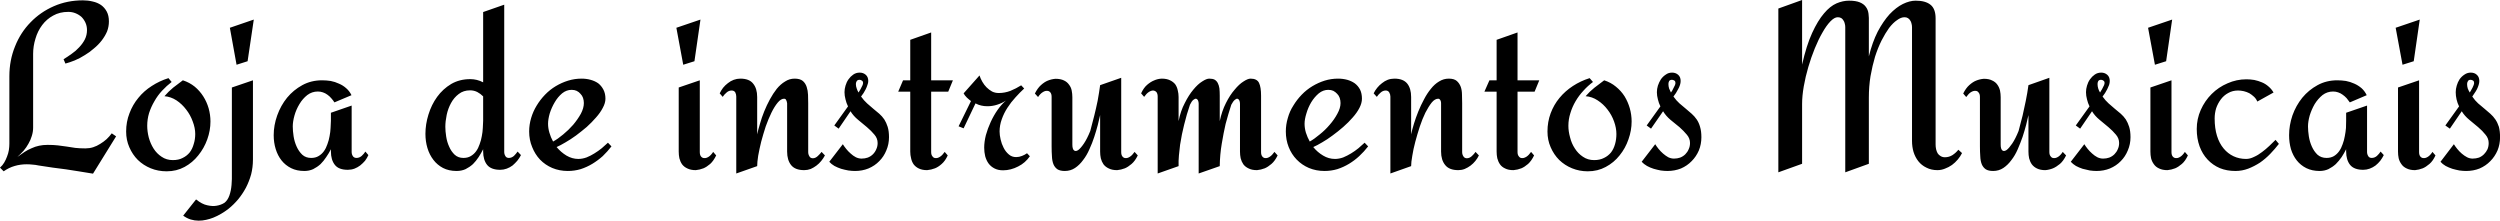 <svg data-v-423bf9ae="" xmlns="http://www.w3.org/2000/svg" viewBox="0 0 679.788 60" class="font"><!----><!----><!----><g data-v-423bf9ae="" id="30253d6f-6ea8-4e25-aeca-33bce412fd57" fill="black" transform="matrix(4.549,0,0,4.549,-2.593,-13.419)"><path d="M7.25 10.92L7.51 11.10L6.13 13.33Q5.67 13.25 5.27 13.19Q4.88 13.13 4.50 13.07Q4.12 13.02 3.73 12.97Q3.33 12.91 2.87 12.84L2.87 12.84Q2.69 12.80 2.52 12.79Q2.34 12.77 2.17 12.77L2.17 12.77Q1.79 12.77 1.45 12.87Q1.10 12.97 0.79 13.19L0.79 13.19L0.57 12.97Q0.72 12.84 0.82 12.67Q0.92 12.50 0.99 12.31Q1.07 12.11 1.10 11.92Q1.13 11.72 1.13 11.54L1.13 11.54L1.13 7.51Q1.13 6.55 1.47 5.72Q1.80 4.89 2.40 4.28Q2.99 3.67 3.79 3.32Q4.59 2.97 5.53 2.97L5.53 2.97Q5.83 2.97 6.11 3.04Q6.39 3.10 6.61 3.25Q6.82 3.40 6.95 3.64Q7.08 3.88 7.08 4.23L7.08 4.23Q7.08 4.54 6.97 4.83Q6.85 5.11 6.65 5.37Q6.45 5.63 6.18 5.85Q5.92 6.08 5.63 6.25Q5.35 6.43 5.04 6.56Q4.74 6.68 4.48 6.75L4.48 6.75L4.37 6.49Q4.60 6.35 4.85 6.17Q5.10 6.00 5.30 5.78Q5.51 5.56 5.64 5.31Q5.77 5.05 5.77 4.75L5.77 4.75Q5.77 4.51 5.68 4.31Q5.59 4.11 5.44 3.96Q5.28 3.82 5.08 3.74Q4.88 3.66 4.65 3.66L4.65 3.66Q4.14 3.66 3.75 3.88Q3.36 4.09 3.09 4.45Q2.82 4.81 2.69 5.26Q2.55 5.71 2.55 6.17L2.55 6.17L2.55 10.58Q2.55 10.83 2.47 11.08Q2.40 11.32 2.27 11.54Q2.15 11.76 1.98 11.96Q1.80 12.16 1.61 12.33L1.61 12.33Q1.83 12.17 2.04 12.03Q2.24 11.90 2.46 11.81Q2.67 11.71 2.91 11.66Q3.14 11.61 3.42 11.61L3.42 11.61Q3.76 11.61 4.03 11.64Q4.29 11.68 4.55 11.71Q4.81 11.75 5.07 11.79Q5.34 11.82 5.68 11.82L5.68 11.82Q5.92 11.82 6.14 11.75Q6.36 11.68 6.56 11.55Q6.76 11.43 6.94 11.27Q7.11 11.11 7.25 10.92L7.25 10.92ZM10.53 13.19L10.53 13.19Q10.02 13.19 9.58 13.01Q9.14 12.83 8.81 12.51Q8.49 12.19 8.30 11.75Q8.11 11.32 8.11 10.81L8.11 10.81Q8.11 10.23 8.31 9.72Q8.50 9.21 8.84 8.80Q9.17 8.39 9.64 8.09Q10.10 7.79 10.64 7.62L10.64 7.62L10.83 7.85Q10.53 8.08 10.26 8.37Q9.99 8.66 9.80 9.00Q9.60 9.34 9.48 9.71Q9.37 10.08 9.37 10.47L9.37 10.47Q9.37 10.80 9.46 11.16Q9.56 11.53 9.75 11.83Q9.94 12.13 10.23 12.32Q10.52 12.52 10.90 12.52L10.90 12.52Q11.25 12.52 11.49 12.39Q11.74 12.27 11.91 12.06Q12.07 11.85 12.15 11.56Q12.24 11.28 12.24 10.96L12.24 10.96Q12.24 10.60 12.09 10.21Q11.95 9.82 11.70 9.50Q11.45 9.17 11.12 8.95Q10.78 8.73 10.40 8.70L10.40 8.70Q10.64 8.42 10.92 8.19Q11.21 7.96 11.50 7.75L11.50 7.75Q11.90 7.88 12.21 8.13Q12.51 8.38 12.72 8.71Q12.93 9.04 13.04 9.42Q13.15 9.81 13.15 10.21L13.15 10.21Q13.15 10.75 12.96 11.28Q12.77 11.81 12.42 12.24Q12.08 12.67 11.60 12.93Q11.12 13.19 10.53 13.19ZM14.31 4.61L15.74 4.12L15.37 6.61L14.71 6.82L14.31 4.61ZM15.69 7.75L15.69 12.48Q15.69 12.95 15.58 13.38Q15.46 13.80 15.27 14.17Q15.07 14.54 14.81 14.86Q14.54 15.18 14.23 15.43L14.23 15.43Q13.79 15.77 13.32 15.96L13.32 15.96Q13.12 16.04 12.89 16.09Q12.67 16.14 12.44 16.14Q12.21 16.14 11.97 16.07Q11.74 16.00 11.52 15.84L11.52 15.84L12.29 14.87Q12.65 15.16 12.96 15.22Q13.27 15.29 13.50 15.25L13.50 15.25Q13.77 15.21 13.99 15.07L13.99 15.07Q14.18 14.92 14.28 14.64Q14.38 14.36 14.41 14.01Q14.44 13.66 14.43 13.29Q14.43 12.91 14.43 12.58L14.43 12.58L14.43 8.18L15.69 7.75ZM22.41 12.01L22.59 12.22Q22.51 12.40 22.39 12.56Q22.26 12.71 22.10 12.84Q21.94 12.96 21.76 13.03Q21.57 13.10 21.36 13.10L21.36 13.10Q20.82 13.10 20.59 12.81Q20.35 12.51 20.35 12.00L20.35 12.00L20.35 11.87Q20.23 12.11 20.07 12.34Q19.92 12.57 19.73 12.76Q19.53 12.94 19.29 13.06Q19.05 13.17 18.76 13.17L18.76 13.17Q18.31 13.17 17.97 13.00Q17.63 12.83 17.40 12.54Q17.17 12.25 17.05 11.86Q16.93 11.47 16.93 11.03L16.93 11.03Q16.93 10.44 17.14 9.85Q17.35 9.26 17.73 8.79Q18.11 8.33 18.64 8.04Q19.17 7.75 19.82 7.75L19.82 7.75Q20.08 7.75 20.34 7.79Q20.60 7.84 20.83 7.95Q21.07 8.05 21.26 8.22Q21.46 8.39 21.58 8.64L21.58 8.64L20.56 9.07Q20.48 8.94 20.37 8.82Q20.27 8.70 20.14 8.61Q20.02 8.52 19.87 8.47Q19.73 8.42 19.57 8.42L19.57 8.42Q19.22 8.42 18.94 8.63Q18.66 8.85 18.47 9.17Q18.27 9.50 18.17 9.86Q18.07 10.22 18.07 10.51L18.07 10.51Q18.07 10.77 18.12 11.10Q18.17 11.42 18.30 11.71Q18.43 12.00 18.64 12.20Q18.85 12.39 19.17 12.39L19.17 12.39Q19.43 12.39 19.61 12.28Q19.80 12.17 19.93 11.99Q20.06 11.81 20.14 11.57Q20.23 11.33 20.27 11.09Q20.32 10.84 20.33 10.60Q20.35 10.36 20.35 10.17L20.35 10.17L20.35 9.69L21.59 9.26L21.59 12.03Q21.59 12.17 21.66 12.28Q21.73 12.39 21.88 12.39L21.88 12.39Q22.05 12.39 22.19 12.27Q22.33 12.14 22.41 12.01L22.41 12.01ZM31.51 12.01L31.71 12.22Q31.62 12.40 31.49 12.56Q31.36 12.71 31.21 12.84Q31.05 12.96 30.86 13.03Q30.67 13.10 30.47 13.10L30.47 13.10Q29.93 13.10 29.69 12.81Q29.45 12.51 29.45 12.00L29.45 12.00L29.45 11.87Q29.33 12.11 29.18 12.34Q29.03 12.57 28.84 12.76Q28.64 12.94 28.40 13.06Q28.16 13.17 27.86 13.17L27.86 13.17Q27.40 13.17 27.05 12.99Q26.71 12.81 26.48 12.51Q26.24 12.20 26.12 11.80Q26.00 11.40 26.00 10.95L26.00 10.95Q26.00 10.38 26.18 9.80Q26.36 9.21 26.70 8.74Q27.04 8.27 27.54 7.97Q28.04 7.68 28.68 7.68L28.68 7.68Q29.08 7.68 29.45 7.87L29.45 7.87L29.45 3.67L30.71 3.23L30.71 12.03Q30.71 12.17 30.78 12.28Q30.84 12.39 30.99 12.39L30.99 12.39Q31.15 12.39 31.29 12.27Q31.42 12.14 31.51 12.01L31.51 12.01ZM29.45 10.17L29.45 10.17L29.45 8.71Q29.29 8.55 29.10 8.45Q28.90 8.35 28.67 8.35L28.67 8.35Q28.27 8.35 27.99 8.57Q27.71 8.78 27.53 9.11Q27.35 9.44 27.27 9.82Q27.19 10.20 27.19 10.53L27.19 10.53Q27.19 10.79 27.24 11.11Q27.29 11.44 27.42 11.72Q27.54 12.00 27.75 12.20Q27.96 12.39 28.27 12.39L28.27 12.39Q28.53 12.39 28.71 12.28Q28.90 12.17 29.03 11.99Q29.16 11.81 29.24 11.57Q29.33 11.33 29.37 11.09Q29.42 10.84 29.43 10.60Q29.45 10.36 29.45 10.17ZM36.91 11.48L37.12 11.70Q36.88 12.01 36.60 12.28Q36.31 12.54 35.98 12.74Q35.65 12.94 35.28 13.06Q34.91 13.17 34.51 13.17L34.51 13.17Q34.01 13.17 33.58 12.99Q33.16 12.81 32.85 12.49Q32.55 12.17 32.38 11.74Q32.20 11.31 32.20 10.81L32.20 10.81Q32.20 10.40 32.32 10.00Q32.44 9.60 32.65 9.26Q32.86 8.91 33.15 8.61Q33.44 8.31 33.79 8.10Q34.14 7.89 34.53 7.77Q34.92 7.65 35.33 7.65L35.33 7.65Q35.62 7.65 35.87 7.72Q36.13 7.79 36.33 7.93Q36.52 8.08 36.64 8.31Q36.76 8.54 36.76 8.85L36.76 8.85Q36.76 9.11 36.60 9.40Q36.45 9.69 36.20 9.97Q35.95 10.26 35.64 10.54Q35.32 10.81 35.00 11.05Q34.67 11.29 34.37 11.46Q34.07 11.64 33.84 11.74L33.84 11.74Q34.10 12.05 34.43 12.25Q34.77 12.45 35.14 12.45L35.14 12.45Q35.38 12.45 35.63 12.36Q35.88 12.26 36.10 12.12Q36.33 11.98 36.54 11.81Q36.75 11.63 36.91 11.48L36.91 11.48ZM35.47 9.11L35.47 9.11Q35.47 8.95 35.42 8.80Q35.37 8.66 35.27 8.56Q35.18 8.45 35.04 8.38Q34.91 8.32 34.74 8.32L34.74 8.32Q34.43 8.32 34.17 8.53Q33.91 8.75 33.73 9.06Q33.54 9.38 33.43 9.73Q33.33 10.08 33.33 10.35L33.33 10.35Q33.33 10.61 33.41 10.88Q33.49 11.16 33.63 11.41L33.63 11.41Q33.91 11.26 34.23 10.99Q34.55 10.73 34.83 10.41Q35.10 10.09 35.29 9.75Q35.47 9.41 35.47 9.11ZM41.00 4.61L42.44 4.12L42.08 6.61L41.41 6.82L41.00 4.61ZM43.20 12.03L43.38 12.24Q43.22 12.57 43.02 12.75Q42.81 12.93 42.62 13.01L42.62 13.01Q42.39 13.10 42.16 13.12L42.16 13.12Q41.86 13.12 41.66 13.02Q41.46 12.93 41.34 12.77Q41.23 12.61 41.18 12.41Q41.14 12.22 41.14 12.01L41.14 12.01L41.14 8.18L42.40 7.75L42.40 12.04Q42.40 12.21 42.47 12.30Q42.55 12.40 42.67 12.40Q42.79 12.41 42.93 12.32Q43.07 12.23 43.20 12.03L43.20 12.03ZM49.68 12.03L49.88 12.24Q49.79 12.41 49.66 12.57Q49.53 12.73 49.37 12.85Q49.21 12.97 49.03 13.05Q48.84 13.12 48.64 13.12L48.64 13.12Q48.10 13.12 47.86 12.82Q47.62 12.52 47.62 12.01L47.62 12.01L47.62 9.23Q47.62 9.18 47.62 9.12Q47.61 9.05 47.59 8.99Q47.57 8.93 47.54 8.89Q47.50 8.85 47.44 8.85L47.44 8.85Q47.25 8.85 47.06 9.08Q46.86 9.32 46.68 9.69Q46.50 10.06 46.34 10.51Q46.19 10.97 46.07 11.42Q45.96 11.87 45.89 12.26Q45.83 12.65 45.83 12.88L45.83 12.88L44.58 13.32L44.58 8.72Q44.58 8.59 44.52 8.47Q44.45 8.36 44.30 8.36L44.30 8.36Q44.13 8.36 43.99 8.49Q43.85 8.61 43.77 8.74L43.77 8.74L43.59 8.53Q43.67 8.36 43.79 8.20Q43.92 8.04 44.08 7.92Q44.24 7.79 44.43 7.72Q44.62 7.65 44.82 7.65L44.82 7.65Q45.36 7.65 45.59 7.95Q45.83 8.24 45.83 8.75L45.83 8.75L45.83 10.98Q45.89 10.70 46.00 10.34Q46.10 9.98 46.25 9.61Q46.40 9.24 46.59 8.89Q46.78 8.54 47.00 8.26Q47.23 7.98 47.50 7.82Q47.76 7.65 48.07 7.65L48.07 7.65Q48.39 7.65 48.56 7.79Q48.72 7.93 48.79 8.15Q48.86 8.36 48.87 8.62Q48.88 8.88 48.88 9.12L48.88 9.12L48.88 12.04Q48.88 12.18 48.95 12.29Q49.01 12.41 49.16 12.41L49.16 12.41Q49.31 12.41 49.45 12.28Q49.59 12.15 49.68 12.03L49.68 12.03ZM53.71 11.15L53.71 11.15Q53.71 11.57 53.55 11.94Q53.40 12.31 53.13 12.58Q52.86 12.86 52.48 13.02Q52.11 13.17 51.68 13.17L51.68 13.17Q51.50 13.17 51.28 13.14Q51.06 13.10 50.85 13.04Q50.64 12.97 50.45 12.87Q50.26 12.76 50.14 12.62L50.14 12.62L50.95 11.57Q51.03 11.70 51.15 11.85Q51.27 12.00 51.42 12.13Q51.56 12.26 51.73 12.35Q51.90 12.43 52.07 12.43L52.07 12.43Q52.27 12.43 52.44 12.37Q52.62 12.30 52.75 12.17Q52.88 12.04 52.95 11.87Q53.03 11.70 53.03 11.50L53.03 11.50Q53.03 11.22 52.84 11.00Q52.65 10.77 52.39 10.55Q52.14 10.34 51.86 10.11Q51.58 9.88 51.41 9.60L51.41 9.60L50.70 10.64L50.44 10.45L51.26 9.31Q51.16 9.11 51.11 8.89Q51.05 8.67 51.05 8.46L51.05 8.46Q51.05 8.27 51.11 8.07Q51.17 7.86 51.29 7.69Q51.41 7.52 51.57 7.41Q51.74 7.29 51.96 7.29L51.96 7.29Q52.17 7.29 52.32 7.42Q52.47 7.55 52.47 7.79L52.47 7.79Q52.47 7.91 52.42 8.03Q52.38 8.16 52.32 8.28Q52.26 8.40 52.19 8.51Q52.11 8.63 52.04 8.72L52.04 8.72Q52.21 8.96 52.40 9.13Q52.59 9.30 52.77 9.45Q52.96 9.60 53.13 9.75Q53.30 9.90 53.43 10.09Q53.55 10.28 53.63 10.53Q53.71 10.79 53.71 11.15ZM52.16 7.91L52.16 7.91Q52.16 7.81 52.09 7.77Q52.03 7.72 51.95 7.72L51.95 7.72Q51.83 7.72 51.78 7.80Q51.73 7.88 51.73 7.97L51.73 7.97Q51.73 8.11 51.78 8.24Q51.82 8.37 51.89 8.48L51.89 8.48Q51.92 8.44 51.96 8.36Q52.01 8.29 52.05 8.20Q52.10 8.11 52.13 8.04Q52.16 7.96 52.16 7.91ZM57.04 12.03L57.22 12.24Q57.07 12.57 56.86 12.75Q56.66 12.93 56.46 13.01L56.46 13.01Q56.23 13.10 55.99 13.12L55.99 13.12Q55.69 13.12 55.49 13.02Q55.30 12.93 55.18 12.77Q55.07 12.61 55.03 12.41Q54.98 12.22 54.98 12.01L54.98 12.01L54.98 8.43L54.26 8.43L54.55 7.75L54.98 7.75L54.98 5.33L56.23 4.89L56.23 7.75L57.53 7.75L57.25 8.43L56.23 8.43L56.23 12.04Q56.23 12.21 56.31 12.30Q56.38 12.40 56.50 12.40Q56.62 12.41 56.76 12.32Q56.90 12.23 57.04 12.03L57.04 12.03ZM61.96 12.11L62.13 12.29Q62.00 12.48 61.82 12.64Q61.65 12.79 61.43 12.90Q61.22 13.01 60.99 13.07Q60.76 13.13 60.53 13.13L60.53 13.13Q60.23 13.13 60.02 13.02Q59.80 12.91 59.66 12.72Q59.53 12.54 59.46 12.29Q59.40 12.04 59.40 11.78L59.40 11.78Q59.40 11.43 59.50 11.03Q59.61 10.63 59.79 10.24Q59.97 9.85 60.20 9.52Q60.44 9.18 60.70 8.96L60.70 8.96Q60.46 9.12 60.17 9.21Q59.89 9.30 59.60 9.30L59.60 9.30Q59.38 9.30 59.23 9.26Q59.07 9.23 58.88 9.13L58.88 9.13L58.17 10.62L57.87 10.50L58.61 8.99Q58.50 8.91 58.36 8.78Q58.23 8.65 58.17 8.53L58.17 8.53L59.12 7.46Q59.18 7.65 59.29 7.84Q59.40 8.03 59.54 8.17Q59.69 8.32 59.87 8.42Q60.05 8.51 60.27 8.51L60.27 8.51Q60.63 8.51 60.97 8.38Q61.31 8.24 61.61 8.05L61.61 8.05L61.79 8.24Q61.53 8.48 61.27 8.77Q61.00 9.06 60.79 9.39Q60.58 9.71 60.45 10.08Q60.32 10.44 60.32 10.81L60.32 10.81Q60.32 11.02 60.38 11.28Q60.44 11.55 60.56 11.78Q60.68 12.02 60.87 12.18Q61.05 12.34 61.31 12.34L61.31 12.34Q61.49 12.34 61.66 12.27Q61.82 12.21 61.96 12.11L61.96 12.11ZM68.39 12.03L68.58 12.24Q68.42 12.57 68.21 12.75Q68.00 12.93 67.81 13.01L67.81 13.01Q67.58 13.10 67.35 13.12L67.35 13.12Q67.04 13.12 66.85 13.02Q66.65 12.93 66.53 12.77Q66.42 12.61 66.37 12.41Q66.33 12.22 66.33 12.01L66.33 12.01L66.33 9.83Q66.27 10.08 66.19 10.42Q66.10 10.76 65.98 11.13Q65.86 11.50 65.69 11.87Q65.53 12.24 65.31 12.52Q65.10 12.81 64.83 12.99Q64.56 13.17 64.22 13.17L64.22 13.17Q63.94 13.17 63.78 13.07Q63.62 12.96 63.54 12.77Q63.46 12.57 63.45 12.30Q63.43 12.03 63.43 11.70L63.43 11.70L63.43 8.74Q63.43 8.57 63.36 8.48Q63.28 8.38 63.16 8.38Q63.04 8.37 62.90 8.46Q62.75 8.55 62.62 8.75L62.62 8.75L62.43 8.54Q62.59 8.22 62.79 8.04Q63 7.85 63.20 7.77L63.20 7.77Q63.42 7.68 63.66 7.66L63.66 7.66Q63.97 7.66 64.17 7.76Q64.36 7.85 64.47 8.01Q64.59 8.16 64.63 8.36Q64.67 8.56 64.67 8.76L64.67 8.76L64.67 11.59Q64.67 11.86 64.77 11.94Q64.87 12.02 65.02 11.92Q65.17 11.81 65.36 11.53Q65.55 11.25 65.74 10.78L65.74 10.78Q65.86 10.34 65.98 9.86L65.98 9.86Q66.08 9.46 66.18 8.98Q66.27 8.49 66.33 8.04L66.33 8.04L67.59 7.60L67.59 12.04Q67.59 12.21 67.66 12.30Q67.74 12.40 67.85 12.40Q67.97 12.41 68.11 12.32Q68.25 12.23 68.39 12.03L68.39 12.03ZM76.75 12.03L76.94 12.24Q76.78 12.57 76.57 12.75Q76.36 12.93 76.17 13.01L76.17 13.01Q75.94 13.10 75.71 13.12L75.71 13.12Q75.40 13.12 75.21 13.02Q75.01 12.93 74.89 12.77Q74.78 12.61 74.73 12.41Q74.69 12.22 74.69 12.01L74.69 12.01L74.69 9.15Q74.69 9.04 74.65 8.95Q74.61 8.87 74.54 8.85Q74.47 8.84 74.38 8.92Q74.28 9.00 74.17 9.21L74.17 9.21Q73.99 9.76 73.83 10.36L73.83 10.36Q73.71 10.88 73.60 11.54Q73.49 12.19 73.48 12.88L73.48 12.88L72.22 13.32L72.22 9.15Q72.22 9.04 72.18 8.95Q72.14 8.87 72.07 8.85Q72.00 8.84 71.90 8.92Q71.80 9.00 71.70 9.21L71.70 9.21Q71.50 9.79 71.35 10.41L71.35 10.41Q71.28 10.68 71.22 10.98Q71.16 11.28 71.11 11.60Q71.07 11.92 71.04 12.24Q71.01 12.56 71.02 12.88L71.02 12.88L69.77 13.32L69.77 8.72Q69.77 8.56 69.70 8.46Q69.62 8.37 69.50 8.36Q69.38 8.36 69.24 8.45Q69.10 8.54 68.96 8.74L68.96 8.74L68.78 8.53Q68.93 8.20 69.14 8.02Q69.35 7.84 69.55 7.76L69.55 7.76Q69.77 7.66 70.01 7.65L70.01 7.65Q70.31 7.65 70.51 7.75Q70.70 7.84 70.82 7.99Q70.93 8.15 70.97 8.35Q71.02 8.54 71.02 8.75L71.02 8.75L71.02 10.19Q71.14 9.58 71.39 9.11Q71.63 8.63 71.90 8.31Q72.17 7.98 72.43 7.82Q72.69 7.65 72.85 7.65L72.85 7.65Q73.05 7.65 73.17 7.71Q73.29 7.78 73.36 7.91Q73.43 8.04 73.46 8.23Q73.48 8.42 73.48 8.67L73.48 8.67L73.48 10.19Q73.61 9.58 73.85 9.11Q74.09 8.63 74.37 8.31Q74.64 7.98 74.90 7.82Q75.16 7.65 75.32 7.65L75.32 7.65Q75.71 7.65 75.83 7.91Q75.95 8.16 75.95 8.67L75.95 8.67L75.95 12.04Q75.95 12.21 76.02 12.30Q76.10 12.40 76.21 12.40Q76.33 12.41 76.47 12.32Q76.61 12.23 76.75 12.03L76.75 12.03ZM82.14 11.48L82.35 11.70Q82.11 12.01 81.82 12.28Q81.54 12.54 81.21 12.74Q80.88 12.94 80.51 13.06Q80.14 13.17 79.74 13.17L79.74 13.17Q79.24 13.17 78.81 12.99Q78.39 12.81 78.08 12.49Q77.77 12.17 77.60 11.74Q77.43 11.31 77.43 10.81L77.43 10.81Q77.43 10.40 77.55 10.00Q77.66 9.60 77.88 9.26Q78.09 8.91 78.38 8.61Q78.67 8.31 79.02 8.10Q79.37 7.89 79.75 7.77Q80.14 7.65 80.55 7.65L80.55 7.65Q80.84 7.65 81.10 7.72Q81.35 7.79 81.55 7.93Q81.75 8.08 81.87 8.31Q81.98 8.54 81.98 8.85L81.98 8.85Q81.98 9.11 81.83 9.40Q81.68 9.69 81.43 9.97Q81.18 10.26 80.86 10.54Q80.55 10.81 80.22 11.05Q79.90 11.29 79.60 11.46Q79.30 11.64 79.07 11.74L79.07 11.74Q79.32 12.05 79.66 12.25Q79.99 12.45 80.37 12.45L80.37 12.45Q80.61 12.45 80.86 12.36Q81.10 12.26 81.33 12.12Q81.56 11.98 81.77 11.81Q81.98 11.63 82.14 11.48L82.14 11.48ZM80.70 9.11L80.70 9.11Q80.70 8.95 80.65 8.80Q80.60 8.66 80.50 8.56Q80.40 8.45 80.27 8.38Q80.14 8.32 79.97 8.32L79.97 8.32Q79.66 8.32 79.40 8.53Q79.14 8.75 78.95 9.06Q78.76 9.38 78.66 9.73Q78.55 10.08 78.55 10.35L78.55 10.35Q78.55 10.61 78.63 10.88Q78.72 11.16 78.86 11.41L78.86 11.41Q79.13 11.26 79.45 10.99Q79.78 10.73 80.05 10.41Q80.33 10.09 80.51 9.75Q80.70 9.41 80.70 9.11ZM88.77 12.03L88.97 12.24Q88.89 12.41 88.76 12.57Q88.63 12.73 88.47 12.85Q88.31 12.97 88.12 13.05Q87.94 13.12 87.74 13.12L87.74 13.12Q87.20 13.12 86.96 12.82Q86.71 12.52 86.71 12.01L86.71 12.01L86.71 9.23Q86.71 9.18 86.71 9.12Q86.71 9.05 86.69 8.99Q86.67 8.93 86.63 8.89Q86.60 8.85 86.54 8.85L86.54 8.85Q86.34 8.85 86.15 9.08Q85.96 9.32 85.77 9.69Q85.59 10.06 85.44 10.51Q85.29 10.97 85.17 11.42Q85.05 11.87 84.99 12.26Q84.92 12.65 84.92 12.88L84.92 12.88L83.68 13.32L83.68 8.72Q83.68 8.59 83.61 8.47Q83.54 8.36 83.40 8.36L83.40 8.36Q83.23 8.36 83.09 8.49Q82.95 8.61 82.87 8.74L82.87 8.74L82.68 8.53Q82.76 8.36 82.89 8.20Q83.02 8.04 83.18 7.92Q83.34 7.79 83.52 7.72Q83.71 7.65 83.92 7.65L83.92 7.65Q84.45 7.65 84.69 7.95Q84.92 8.24 84.92 8.75L84.92 8.75L84.92 10.98Q84.98 10.70 85.09 10.34Q85.20 9.98 85.35 9.61Q85.50 9.24 85.69 8.89Q85.87 8.54 86.10 8.26Q86.32 7.98 86.59 7.82Q86.86 7.65 87.17 7.65L87.17 7.65Q87.49 7.65 87.65 7.79Q87.81 7.93 87.89 8.15Q87.96 8.36 87.96 8.62Q87.97 8.88 87.97 9.12L87.97 9.12L87.97 12.04Q87.97 12.18 88.04 12.29Q88.11 12.41 88.25 12.41L88.25 12.41Q88.41 12.41 88.55 12.28Q88.69 12.15 88.77 12.03L88.77 12.03ZM92.09 12.03L92.27 12.24Q92.11 12.57 91.91 12.75Q91.70 12.93 91.51 13.01L91.51 13.01Q91.28 13.10 91.04 13.12L91.04 13.12Q90.73 13.12 90.54 13.02Q90.34 12.93 90.23 12.77Q90.12 12.61 90.07 12.41Q90.03 12.22 90.03 12.01L90.03 12.01L90.03 8.43L89.30 8.43L89.60 7.75L90.03 7.75L90.03 5.33L91.28 4.89L91.28 7.75L92.58 7.75L92.30 8.43L91.28 8.43L91.28 12.04Q91.28 12.21 91.36 12.30Q91.43 12.40 91.55 12.40Q91.66 12.41 91.81 12.32Q91.95 12.23 92.09 12.03L92.09 12.03ZM95.48 13.19L95.48 13.19Q94.98 13.19 94.54 13.01Q94.10 12.83 93.77 12.51Q93.45 12.19 93.26 11.75Q93.07 11.32 93.07 10.81L93.07 10.81Q93.07 10.23 93.26 9.72Q93.45 9.21 93.79 8.80Q94.13 8.39 94.59 8.09Q95.05 7.79 95.59 7.62L95.59 7.62L95.79 7.85Q95.48 8.08 95.22 8.37Q94.95 8.66 94.75 9.00Q94.55 9.34 94.44 9.71Q94.32 10.08 94.32 10.47L94.32 10.47Q94.32 10.80 94.42 11.16Q94.51 11.53 94.71 11.83Q94.90 12.13 95.19 12.32Q95.48 12.52 95.86 12.52L95.86 12.52Q96.20 12.52 96.45 12.39Q96.70 12.27 96.87 12.06Q97.03 11.85 97.11 11.56Q97.19 11.28 97.19 10.96L97.19 10.96Q97.19 10.60 97.05 10.21Q96.91 9.82 96.66 9.50Q96.41 9.17 96.07 8.95Q95.74 8.73 95.35 8.70L95.35 8.70Q95.59 8.42 95.88 8.19Q96.17 7.96 96.46 7.75L96.46 7.75Q96.86 7.88 97.16 8.13Q97.47 8.38 97.68 8.71Q97.88 9.04 97.99 9.42Q98.10 9.81 98.10 10.21L98.10 10.21Q98.10 10.75 97.91 11.28Q97.73 11.81 97.38 12.24Q97.04 12.67 96.55 12.93Q96.07 13.19 95.48 13.19ZM102.27 11.15L102.27 11.15Q102.27 11.57 102.12 11.94Q101.96 12.31 101.69 12.58Q101.42 12.86 101.05 13.02Q100.67 13.17 100.24 13.17L100.24 13.17Q100.06 13.17 99.84 13.14Q99.63 13.10 99.42 13.04Q99.20 12.97 99.02 12.87Q98.83 12.76 98.70 12.62L98.70 12.62L99.51 11.57Q99.59 11.70 99.71 11.85Q99.83 12.00 99.98 12.13Q100.13 12.26 100.29 12.35Q100.46 12.43 100.63 12.43L100.63 12.43Q100.83 12.43 101.00 12.37Q101.18 12.30 101.31 12.17Q101.44 12.04 101.51 11.87Q101.59 11.70 101.59 11.50L101.59 11.50Q101.59 11.22 101.40 11.00Q101.21 10.77 100.96 10.55Q100.70 10.34 100.42 10.11Q100.15 9.88 99.98 9.60L99.98 9.60L99.26 10.64L99.00 10.45L99.82 9.31Q99.72 9.11 99.67 8.89Q99.61 8.67 99.61 8.46L99.61 8.46Q99.61 8.27 99.67 8.07Q99.74 7.86 99.85 7.69Q99.97 7.52 100.14 7.41Q100.30 7.29 100.52 7.29L100.52 7.29Q100.73 7.29 100.88 7.42Q101.03 7.55 101.03 7.79L101.03 7.79Q101.03 7.91 100.99 8.03Q100.95 8.16 100.88 8.28Q100.82 8.40 100.75 8.51Q100.67 8.63 100.60 8.72L100.60 8.72Q100.77 8.96 100.96 9.13Q101.15 9.30 101.34 9.45Q101.52 9.60 101.69 9.75Q101.86 9.90 101.99 10.09Q102.12 10.28 102.19 10.53Q102.27 10.79 102.27 11.15ZM100.72 7.91L100.72 7.91Q100.72 7.81 100.66 7.77Q100.59 7.72 100.51 7.72L100.51 7.72Q100.39 7.72 100.34 7.80Q100.30 7.88 100.30 7.97L100.30 7.97Q100.30 8.11 100.34 8.24Q100.39 8.37 100.45 8.48L100.45 8.48Q100.48 8.44 100.53 8.36Q100.57 8.29 100.61 8.20Q100.66 8.11 100.69 8.04Q100.72 7.96 100.72 7.91ZM117.63 11.90L117.85 12.10Q117.75 12.30 117.60 12.48Q117.44 12.67 117.25 12.81Q117.05 12.95 116.83 13.03Q116.61 13.12 116.38 13.12L116.38 13.12Q116.01 13.12 115.72 12.97Q115.43 12.83 115.24 12.59Q115.05 12.35 114.95 12.03Q114.86 11.72 114.86 11.37L114.86 11.37L114.86 4.57Q114.86 4.46 114.83 4.36Q114.81 4.25 114.75 4.17Q114.70 4.08 114.61 4.03Q114.53 3.98 114.41 3.98L114.41 3.98Q114.20 3.98 113.97 4.15Q113.73 4.31 113.49 4.62Q113.26 4.94 113.04 5.37Q112.82 5.81 112.65 6.34Q112.49 6.88 112.38 7.50Q112.28 8.11 112.28 8.79L112.28 8.79L112.28 12.74L110.87 13.25L110.87 4.57Q110.87 4.46 110.84 4.36Q110.82 4.25 110.76 4.17Q110.71 4.08 110.63 4.03Q110.54 3.98 110.42 3.98L110.42 3.98Q110.22 3.98 109.98 4.23Q109.74 4.48 109.51 4.89Q109.27 5.30 109.05 5.84Q108.83 6.38 108.66 6.96Q108.49 7.54 108.39 8.11Q108.29 8.69 108.29 9.17L108.29 9.17L108.29 12.74L106.87 13.25L106.87 3.46L108.29 2.95L108.29 6.81Q108.55 5.66 108.89 4.92Q109.23 4.18 109.60 3.75Q109.96 3.32 110.35 3.15Q110.73 2.99 111.09 2.99L111.09 2.99Q111.50 2.99 111.74 3.09Q111.98 3.19 112.10 3.36Q112.23 3.53 112.26 3.77Q112.29 4.01 112.28 4.29L112.28 4.29L112.28 6.32Q112.49 5.47 112.81 4.84Q113.14 4.22 113.52 3.80Q113.91 3.39 114.31 3.19Q114.72 2.99 115.08 2.99L115.08 2.99Q115.66 2.99 115.96 3.23Q116.27 3.47 116.27 4.05L116.27 4.05L116.27 11.59Q116.27 11.73 116.30 11.87Q116.33 12.00 116.39 12.11Q116.46 12.22 116.57 12.28Q116.68 12.35 116.83 12.35L116.83 12.35Q117.07 12.35 117.28 12.22Q117.49 12.08 117.63 11.90L117.63 11.90ZM123.87 12.03L124.07 12.24Q123.91 12.57 123.70 12.75Q123.48 12.93 123.29 13.01L123.29 13.01Q123.07 13.10 122.83 13.12L122.83 13.12Q122.53 13.12 122.33 13.02Q122.14 12.93 122.02 12.77Q121.91 12.61 121.86 12.41Q121.82 12.22 121.82 12.01L121.82 12.01L121.82 9.83Q121.76 10.08 121.68 10.42Q121.59 10.76 121.47 11.13Q121.34 11.50 121.18 11.87Q121.02 12.24 120.80 12.52Q120.59 12.81 120.32 12.99Q120.05 13.17 119.71 13.17L119.71 13.17Q119.43 13.17 119.27 13.07Q119.11 12.96 119.03 12.77Q118.95 12.57 118.94 12.30Q118.92 12.03 118.92 11.70L118.92 11.70L118.92 8.74Q118.92 8.57 118.84 8.48Q118.77 8.38 118.65 8.38Q118.53 8.37 118.38 8.46Q118.24 8.55 118.10 8.75L118.10 8.75L117.92 8.54Q118.08 8.22 118.28 8.04Q118.49 7.85 118.69 7.77L118.69 7.77Q118.91 7.68 119.15 7.66L119.15 7.66Q119.46 7.66 119.65 7.76Q119.85 7.85 119.96 8.01Q120.07 8.16 120.12 8.36Q120.16 8.56 120.16 8.76L120.16 8.76L120.16 11.59Q120.16 11.86 120.26 11.94Q120.35 12.02 120.51 11.92Q120.66 11.81 120.85 11.53Q121.04 11.25 121.23 10.78L121.23 10.78Q121.35 10.34 121.47 9.86L121.47 9.86Q121.56 9.46 121.66 8.98Q121.76 8.49 121.82 8.04L121.82 8.04L123.07 7.60L123.07 12.04Q123.07 12.21 123.15 12.30Q123.22 12.40 123.34 12.40Q123.46 12.41 123.60 12.32Q123.74 12.23 123.87 12.03L123.87 12.03ZM127.92 11.15L127.92 11.15Q127.92 11.57 127.76 11.94Q127.61 12.31 127.34 12.58Q127.07 12.86 126.69 13.02Q126.32 13.17 125.89 13.17L125.89 13.17Q125.71 13.17 125.49 13.14Q125.28 13.10 125.06 13.04Q124.85 12.97 124.66 12.87Q124.48 12.76 124.35 12.62L124.35 12.62L125.16 11.57Q125.24 11.70 125.36 11.85Q125.48 12.00 125.63 12.13Q125.77 12.26 125.94 12.35Q126.11 12.43 126.28 12.43L126.28 12.43Q126.48 12.43 126.65 12.37Q126.83 12.30 126.96 12.17Q127.09 12.04 127.16 11.87Q127.24 11.70 127.24 11.50L127.24 11.50Q127.24 11.22 127.05 11.00Q126.86 10.77 126.60 10.55Q126.35 10.34 126.07 10.11Q125.79 9.88 125.62 9.60L125.62 9.60L124.91 10.64L124.65 10.45L125.47 9.31Q125.37 9.11 125.32 8.89Q125.26 8.67 125.26 8.46L125.26 8.46Q125.26 8.27 125.32 8.07Q125.38 7.86 125.50 7.69Q125.62 7.52 125.78 7.41Q125.95 7.29 126.17 7.29L126.17 7.29Q126.38 7.29 126.53 7.42Q126.68 7.55 126.68 7.79L126.68 7.79Q126.68 7.91 126.64 8.03Q126.59 8.16 126.53 8.28Q126.47 8.40 126.40 8.51Q126.32 8.63 126.25 8.72L126.25 8.72Q126.42 8.96 126.61 9.13Q126.80 9.30 126.98 9.45Q127.17 9.60 127.34 9.75Q127.51 9.90 127.64 10.09Q127.76 10.28 127.84 10.53Q127.92 10.79 127.92 11.15ZM126.37 7.91L126.37 7.91Q126.37 7.81 126.30 7.77Q126.24 7.72 126.16 7.72L126.16 7.72Q126.04 7.72 125.99 7.80Q125.95 7.88 125.95 7.97L125.95 7.97Q125.95 8.11 125.99 8.24Q126.03 8.37 126.10 8.48L126.10 8.48Q126.13 8.44 126.17 8.36Q126.22 8.29 126.26 8.20Q126.31 8.11 126.34 8.04Q126.37 7.96 126.37 7.91ZM128.97 4.61L130.41 4.12L130.05 6.61L129.38 6.82L128.97 4.61ZM131.17 12.03L131.35 12.24Q131.20 12.57 130.99 12.75Q130.78 12.93 130.59 13.01L130.59 13.01Q130.36 13.10 130.13 13.12L130.13 13.12Q129.83 13.12 129.63 13.02Q129.43 12.93 129.32 12.77Q129.20 12.61 129.15 12.41Q129.11 12.22 129.11 12.01L129.11 12.01L129.11 8.18L130.37 7.75L130.37 12.04Q130.37 12.21 130.44 12.30Q130.52 12.40 130.64 12.40Q130.76 12.41 130.90 12.32Q131.04 12.23 131.17 12.03L131.17 12.03ZM136.59 11.31L136.79 11.55Q136.55 11.86 136.27 12.15Q135.99 12.44 135.66 12.67Q135.32 12.89 134.96 13.03Q134.59 13.17 134.19 13.17L134.19 13.17Q133.68 13.17 133.26 13.00Q132.84 12.82 132.53 12.49Q132.22 12.16 132.05 11.70Q131.88 11.23 131.88 10.66L131.88 10.66Q131.88 10.06 132.12 9.52Q132.36 8.98 132.77 8.57Q133.18 8.16 133.72 7.93Q134.26 7.69 134.85 7.69L134.85 7.69Q135.08 7.69 135.32 7.73Q135.56 7.78 135.77 7.87Q135.99 7.96 136.17 8.12Q136.35 8.27 136.47 8.48L136.47 8.48L135.50 9.02Q135.43 8.85 135.30 8.73Q135.17 8.61 135.02 8.52Q134.86 8.44 134.69 8.40Q134.51 8.36 134.35 8.36L134.35 8.36Q134.02 8.36 133.76 8.51Q133.50 8.65 133.32 8.89Q133.14 9.13 133.04 9.42Q132.95 9.72 132.95 10.03L132.95 10.03Q132.95 10.62 133.09 11.07Q133.23 11.52 133.49 11.83Q133.74 12.13 134.08 12.29Q134.42 12.45 134.83 12.45L134.83 12.45Q135.06 12.45 135.30 12.33Q135.55 12.22 135.78 12.04Q136.01 11.87 136.22 11.67Q136.42 11.47 136.59 11.31L136.59 11.31ZM142.87 12.01L143.06 12.22Q142.97 12.40 142.85 12.56Q142.73 12.71 142.57 12.84Q142.41 12.96 142.22 13.03Q142.03 13.10 141.83 13.10L141.83 13.10Q141.29 13.10 141.05 12.81Q140.81 12.51 140.81 12.00L140.81 12.00L140.81 11.87Q140.69 12.11 140.54 12.34Q140.38 12.57 140.19 12.76Q139.99 12.94 139.75 13.06Q139.51 13.17 139.22 13.17L139.22 13.17Q138.78 13.17 138.43 13.00Q138.09 12.83 137.86 12.54Q137.63 12.25 137.51 11.86Q137.40 11.47 137.40 11.03L137.40 11.03Q137.40 10.44 137.60 9.85Q137.81 9.26 138.19 8.79Q138.57 8.33 139.10 8.04Q139.63 7.75 140.28 7.75L140.28 7.75Q140.54 7.75 140.80 7.79Q141.06 7.84 141.30 7.95Q141.53 8.05 141.73 8.22Q141.92 8.39 142.04 8.64L142.04 8.64L141.03 9.07Q140.94 8.94 140.84 8.82Q140.73 8.70 140.60 8.61Q140.48 8.52 140.33 8.47Q140.19 8.42 140.03 8.42L140.03 8.42Q139.68 8.42 139.40 8.63Q139.13 8.85 138.93 9.17Q138.74 9.50 138.63 9.86Q138.53 10.22 138.53 10.51L138.53 10.51Q138.53 10.77 138.58 11.10Q138.63 11.42 138.76 11.71Q138.89 12.00 139.10 12.20Q139.32 12.39 139.64 12.39L139.64 12.39Q139.89 12.39 140.08 12.28Q140.26 12.17 140.39 11.99Q140.52 11.81 140.60 11.57Q140.69 11.33 140.73 11.09Q140.78 10.84 140.80 10.60Q140.81 10.36 140.81 10.17L140.81 10.17L140.81 9.69L142.06 9.26L142.06 12.03Q142.06 12.17 142.13 12.28Q142.19 12.39 142.34 12.39L142.34 12.39Q142.51 12.39 142.65 12.27Q142.79 12.14 142.87 12.01L142.87 12.01ZM143.77 4.61L145.21 4.12L144.85 6.61L144.18 6.82L143.77 4.61ZM145.97 12.03L146.15 12.24Q146.00 12.57 145.79 12.75Q145.58 12.93 145.39 13.01L145.39 13.01Q145.16 13.10 144.93 13.12L144.93 13.12Q144.63 13.12 144.43 13.02Q144.23 12.93 144.12 12.77Q144.00 12.61 143.95 12.41Q143.91 12.22 143.91 12.01L143.91 12.01L143.91 8.18L145.17 7.75L145.17 12.04Q145.17 12.21 145.24 12.30Q145.32 12.40 145.44 12.40Q145.56 12.41 145.70 12.32Q145.84 12.23 145.97 12.03L145.97 12.03ZM150.01 11.15L150.01 11.15Q150.01 11.57 149.86 11.94Q149.70 12.31 149.43 12.58Q149.16 12.86 148.79 13.02Q148.42 13.17 147.98 13.17L147.98 13.17Q147.80 13.17 147.58 13.14Q147.37 13.10 147.16 13.04Q146.95 12.97 146.76 12.87Q146.57 12.76 146.45 12.62L146.45 12.62L147.25 11.57Q147.33 11.70 147.45 11.85Q147.57 12.00 147.72 12.13Q147.87 12.26 148.04 12.35Q148.20 12.43 148.37 12.43L148.37 12.43Q148.57 12.43 148.75 12.37Q148.92 12.30 149.05 12.17Q149.18 12.04 149.26 11.87Q149.33 11.70 149.33 11.50L149.33 11.50Q149.33 11.22 149.14 11.00Q148.96 10.77 148.70 10.55Q148.44 10.34 148.17 10.11Q147.89 9.88 147.72 9.60L147.72 9.60L147.01 10.64L146.74 10.45L147.56 9.31Q147.46 9.11 147.41 8.89Q147.36 8.67 147.36 8.46L147.36 8.46Q147.36 8.27 147.42 8.07Q147.48 7.86 147.59 7.69Q147.71 7.52 147.88 7.41Q148.05 7.29 148.26 7.29L148.26 7.29Q148.48 7.29 148.62 7.42Q148.77 7.55 148.77 7.79L148.77 7.79Q148.77 7.91 148.73 8.03Q148.69 8.16 148.63 8.28Q148.57 8.40 148.49 8.51Q148.42 8.63 148.35 8.72L148.35 8.72Q148.51 8.96 148.70 9.13Q148.89 9.30 149.08 9.45Q149.26 9.60 149.43 9.75Q149.60 9.90 149.73 10.09Q149.86 10.28 149.94 10.53Q150.01 10.79 150.01 11.15ZM148.46 7.91L148.46 7.91Q148.46 7.81 148.40 7.77Q148.33 7.72 148.25 7.72L148.25 7.72Q148.13 7.72 148.09 7.80Q148.04 7.88 148.04 7.97L148.04 7.97Q148.04 8.11 148.08 8.24Q148.13 8.37 148.20 8.48L148.20 8.48Q148.22 8.44 148.27 8.36Q148.31 8.29 148.36 8.20Q148.40 8.11 148.43 8.04Q148.46 7.96 148.46 7.91Z"></path></g><!----><!----></svg>